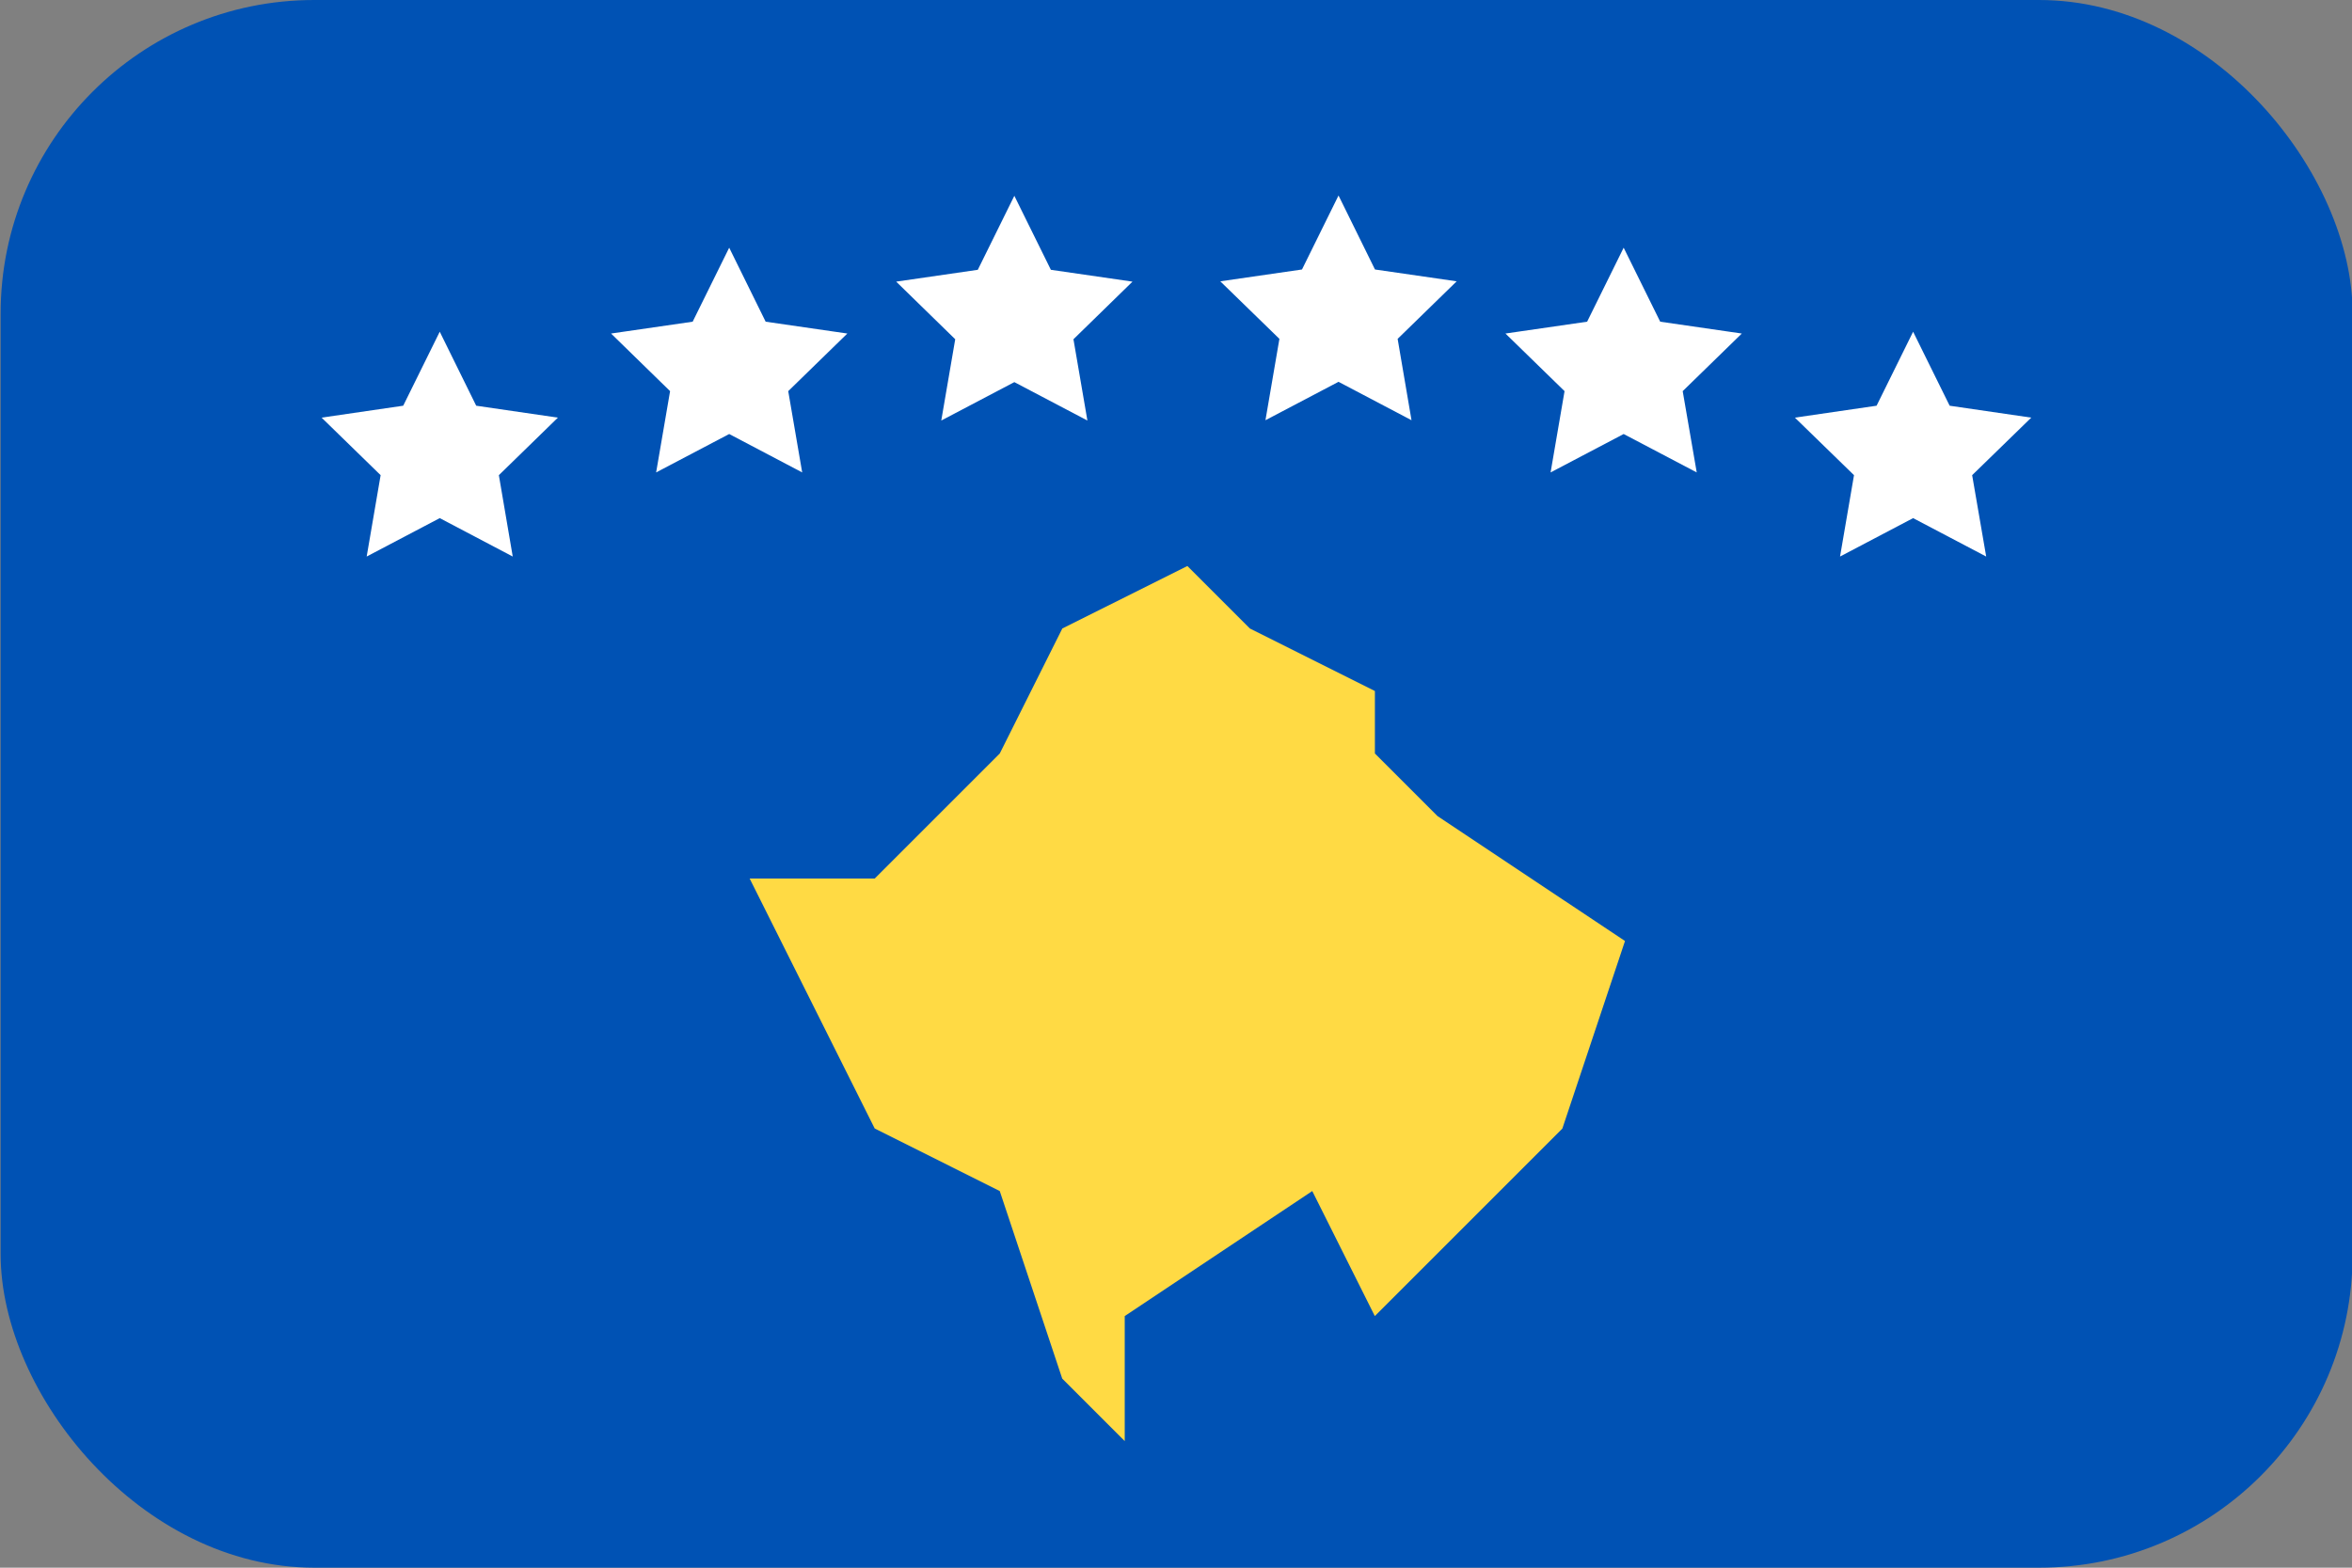 <svg width="30" height="20" viewBox="0 0 30 20" fill="none" xmlns="http://www.w3.org/2000/svg">
<rect x="0" y="0" width="30" height="20" fill="#808080" stroke="none"/>
<g clip-path="url(#clip0_162_15354)">
<path d="M0.008 0H30.008V20H0.008V0Z" fill="#0052B4"/>
<path d="M12.938 2.498L13.404 3.442L14.445 3.593L13.692 4.328L13.87 5.365L12.938 4.875L12.006 5.365L12.184 4.328L11.431 3.593L12.472 3.442L12.938 2.498ZM17.073 2.494L17.538 3.438L18.58 3.589L17.827 4.323L18.004 5.361L17.073 4.871L16.141 5.361L16.319 4.323L15.565 3.589L16.607 3.438L17.073 2.494ZM20.71 3.16L21.176 4.104L22.217 4.255L21.463 4.99L21.642 6.027L20.71 5.537L19.778 6.027L19.956 4.99L19.202 4.255L20.244 4.104L20.71 3.16ZM24.402 4.232L24.868 5.176L25.909 5.328L25.155 6.062L25.334 7.1L24.402 6.61L23.47 7.1L23.648 6.062L22.894 5.328L23.936 5.176L24.402 4.232ZM9.301 3.16L9.766 4.104L10.808 4.255L10.054 4.99L10.232 6.027L9.301 5.537L8.369 6.027L8.547 4.99L7.794 4.255L8.835 4.104L9.301 3.16ZM5.609 4.232L6.074 5.176L7.116 5.328L6.363 6.062L6.54 7.1L5.609 6.61L4.677 7.1L4.855 6.062L4.102 5.328L5.143 5.176L5.609 4.232Z" fill="white"/>
<path d="M12.752 15.195L11.157 14.397L9.562 11.208H11.157L12.752 9.613L13.55 8.018L15.145 7.221L15.942 8.018L17.537 8.816V9.613L18.335 10.411L20.727 12.005L19.928 14.398L17.536 16.79L16.738 15.195L14.346 16.79V18.385L13.549 17.588L12.752 15.195Z" fill="#FFDA44"/>
</g>
<defs>
<clipPath id="clip0_162_15354">
<rect x="0.008" width="30" height="20" rx="4" fill="white"/>
</clipPath>
</defs>
</svg>

